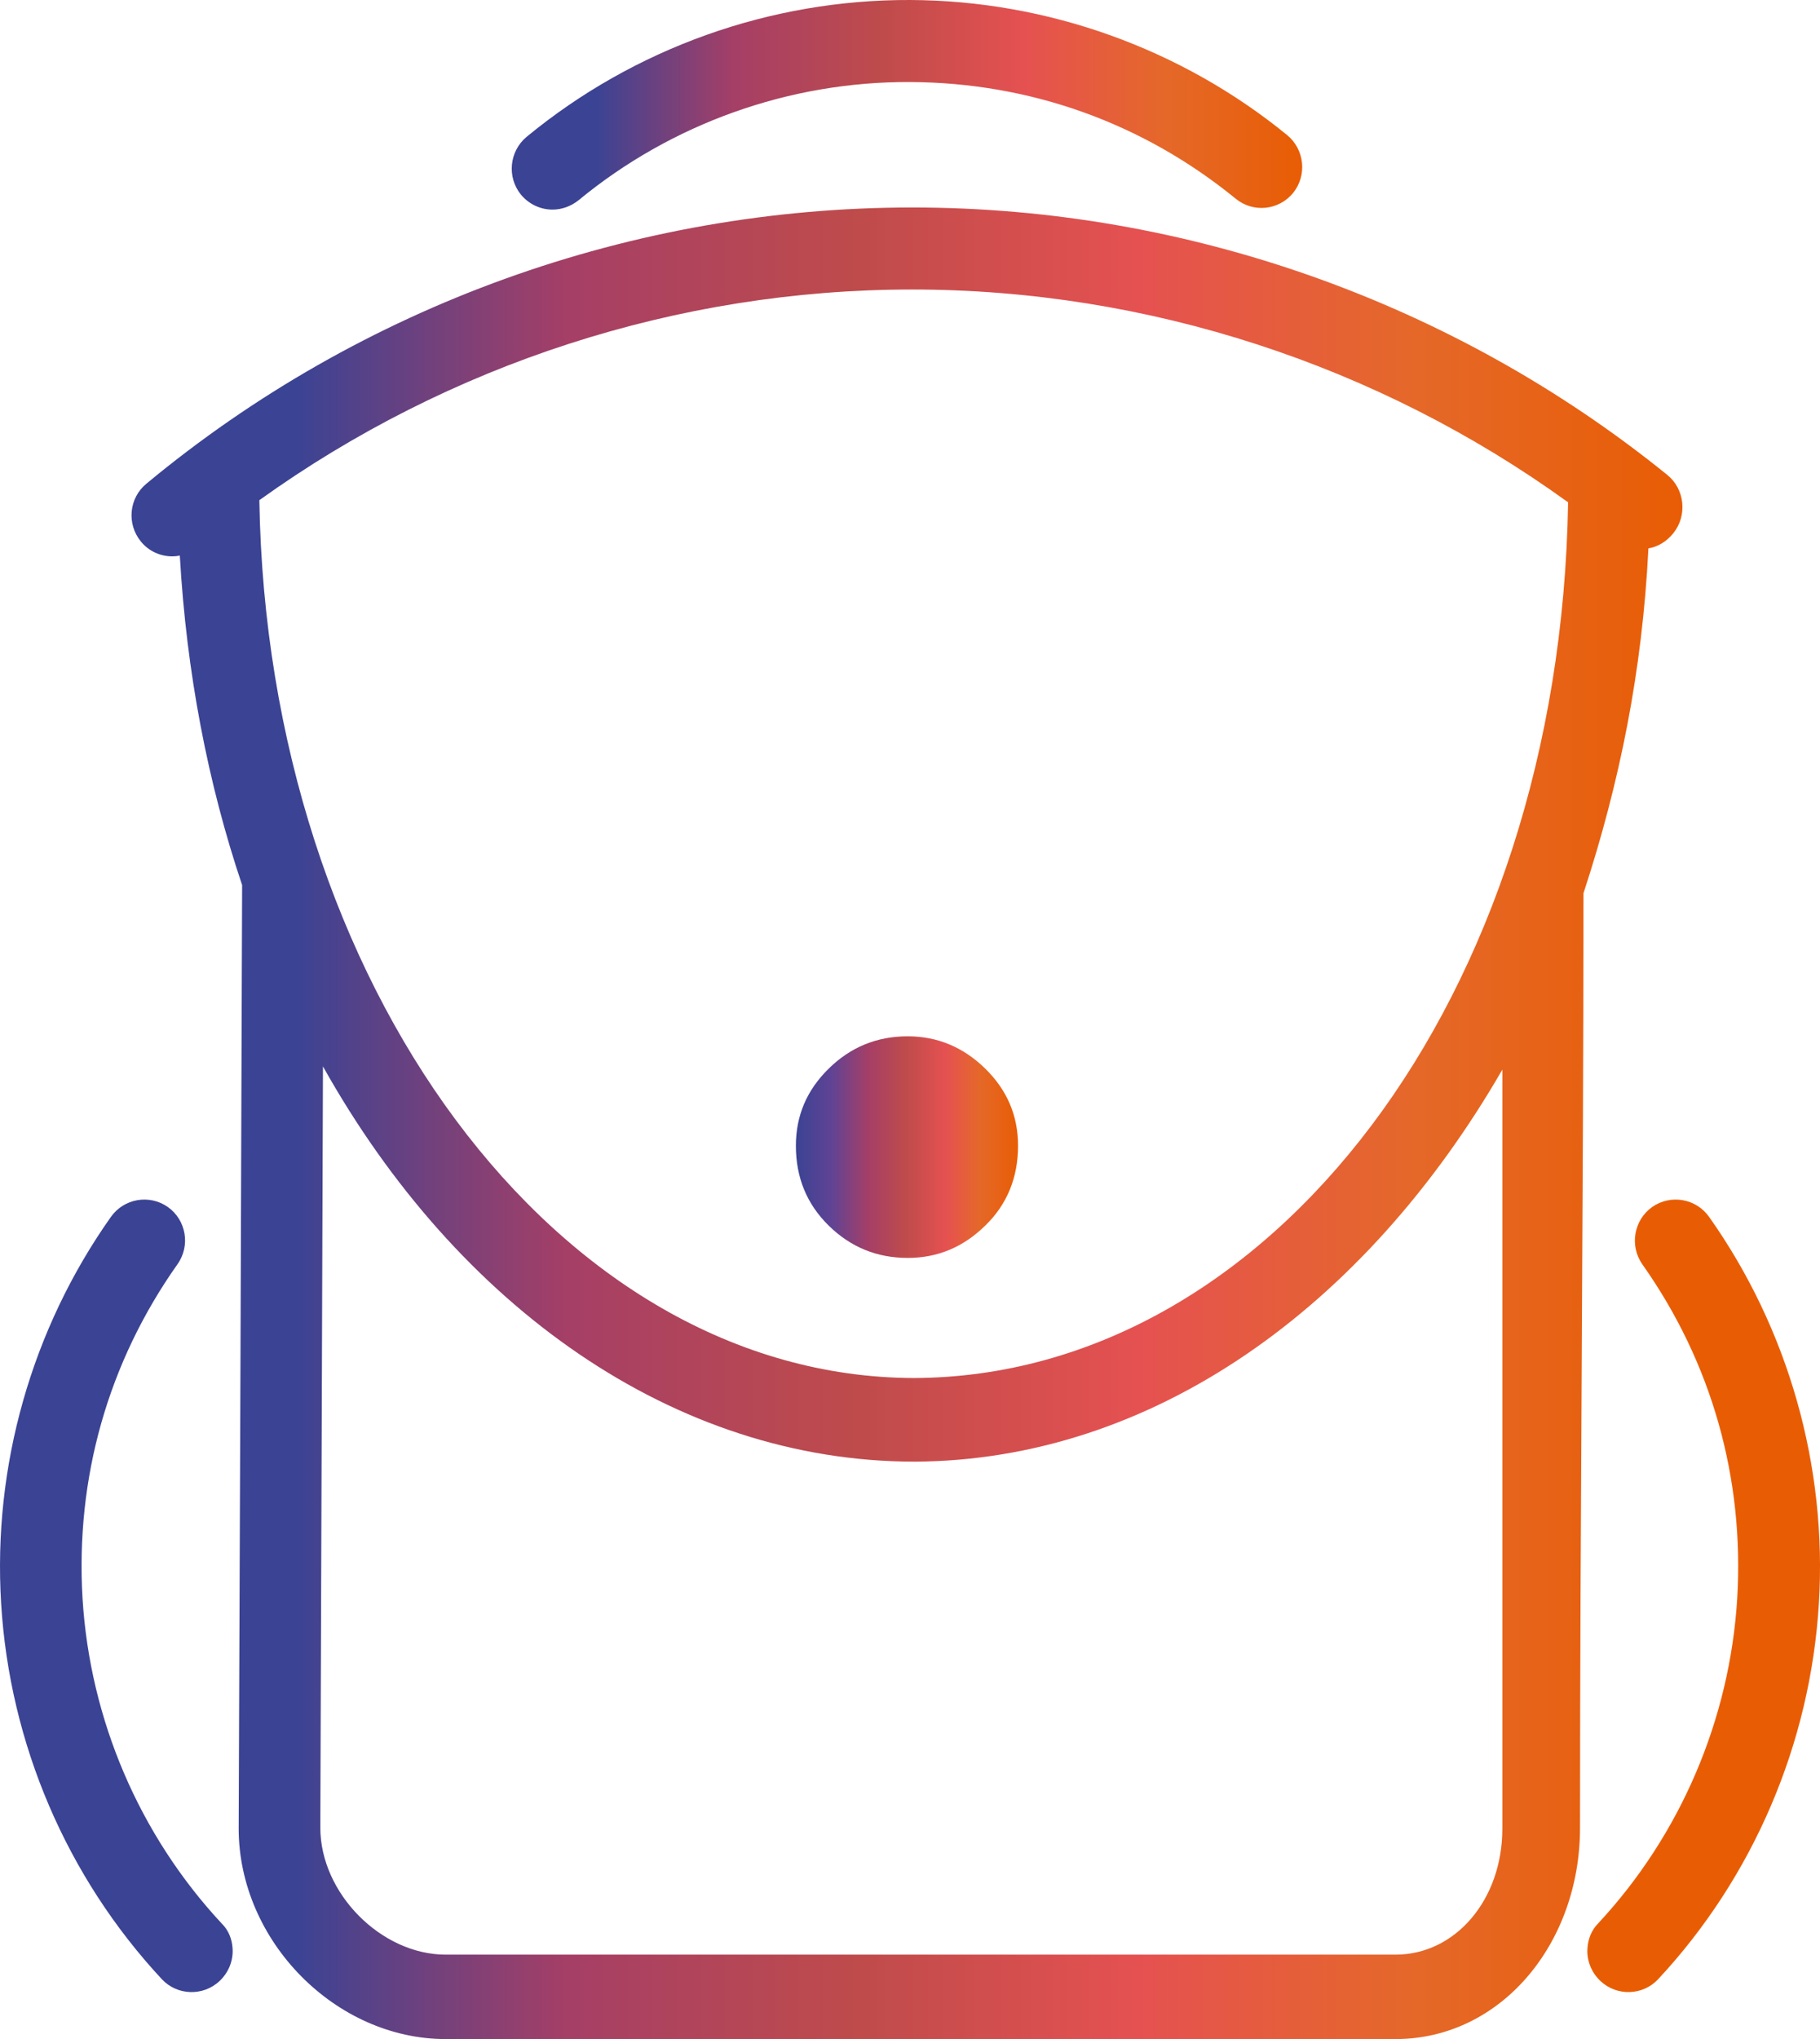 <?xml version="1.0" encoding="utf-8"?>
<svg viewBox="63.695 0 95.609 107.086" width="95.609" height="107.086" xmlns="http://www.w3.org/2000/svg">
  <defs>
    <linearGradient id="paint0_linear" x1="105.508" y1="60.251" x2="117.178" y2="60.251" gradientUnits="userSpaceOnUse">
      <stop stop-color="#3B4394"/>
      <stop offset="0.163" stop-color="#614394"/>
      <stop offset="0.193" stop-color="#6E428B"/>
      <stop offset="0.327" stop-color="#A53F66"/>
      <stop offset="0.495" stop-color="#BF4B4B"/>
      <stop offset="0.673" stop-color="#E55151"/>
      <stop offset="0.827" stop-color="#E56829"/>
      <stop offset="1" stop-color="#E85D04"/>
    </linearGradient>
    <linearGradient id="paint1_linear" x1="90.58" y1="5.501" x2="132.105" y2="5.501" gradientUnits="userSpaceOnUse">
      <stop stop-color="#3B4394"/>
      <stop offset="0.107" stop-color="#3B4394"/>
      <stop offset="0.188" stop-color="#6E417E"/>
      <stop offset="0.281" stop-color="#A53F66"/>
      <stop offset="0.469" stop-color="#BF4B4B"/>
      <stop offset="0.648" stop-color="#E55151"/>
      <stop offset="0.827" stop-color="#E56829"/>
      <stop offset="1" stop-color="#E85D04"/>
    </linearGradient>
    <linearGradient id="paint2_linear" x1="70.606" y1="58.994" x2="152.08" y2="58.994" gradientUnits="userSpaceOnUse">
      <stop stop-color="#3B4394"/>
      <stop offset="0.107" stop-color="#3B4394"/>
      <stop offset="0.188" stop-color="#6E417E"/>
      <stop offset="0.281" stop-color="#A53F66"/>
      <stop offset="0.469" stop-color="#BF4B4B"/>
      <stop offset="0.648" stop-color="#E55151"/>
      <stop offset="0.827" stop-color="#E56829"/>
      <stop offset="1" stop-color="#E85D04"/>
    </linearGradient>
  </defs>
  <path d="M147.087 102.331C147.046 102.946 147.282 103.575 147.77 104.037C148.633 104.848 149.998 104.806 150.805 103.939C155.805 98.568 158.799 91.56 159.245 84.217C159.69 77 157.643 69.796 153.479 63.908C152.797 62.943 151.46 62.705 150.485 63.39C149.524 64.076 149.288 65.418 149.97 66.397C153.618 71.559 155.331 77.629 154.955 83.951C154.565 90.302 151.975 96.358 147.658 101.002C147.296 101.365 147.115 101.841 147.087 102.331Z" fill="#E85D04"/>
  <path d="M75.913 102.331C75.954 102.946 75.718 103.575 75.23 104.037C74.367 104.848 73.002 104.806 72.195 103.939C67.195 98.568 64.201 91.56 63.755 84.217C63.31 77 65.357 69.796 69.521 63.908C70.203 62.943 71.54 62.705 72.515 63.39C73.476 64.076 73.712 65.418 73.016 66.397C69.368 71.559 67.655 77.629 68.031 83.951C68.421 90.302 71.011 96.358 75.328 101.002C75.704 101.365 75.885 101.841 75.913 102.331Z" fill="#3B4394"/>
  <path d="M115.448 56.117C116.604 57.25 117.175 58.593 117.175 60.173C117.175 61.837 116.604 63.25 115.448 64.369C114.292 65.502 112.941 66.062 111.382 66.062C109.766 66.062 108.388 65.502 107.232 64.369C106.076 63.236 105.505 61.837 105.505 60.173C105.505 58.593 106.076 57.25 107.232 56.117C108.388 54.984 109.766 54.424 111.382 54.424C112.941 54.424 114.306 54.998 115.448 56.117Z" fill="url(#paint0_linear)"/>
  <path d="M92.721 11.008C92.108 11.008 91.496 10.742 91.064 10.225C90.312 9.302 90.451 7.945 91.356 7.189C97.024 2.518 104.182 -0.028 111.507 -1.60159e-05C118.707 0.028 125.739 2.546 131.309 7.092C132.229 7.847 132.368 9.204 131.63 10.127C130.878 11.05 129.527 11.19 128.608 10.434C123.72 6.448 117.801 4.336 111.493 4.308C105.157 4.28 98.974 6.49 94.086 10.518C93.682 10.84 93.195 11.008 92.721 11.008Z" fill="url(#paint1_linear)"/>
  <path d="M151.279 24.939C140.097 15.889 126.018 10.896 111.618 10.896C96.954 10.896 82.667 16.043 71.387 25.401C70.468 26.156 70.342 27.513 71.094 28.436C71.512 28.953 72.125 29.219 72.752 29.219C72.877 29.219 73.016 29.205 73.141 29.177C73.49 35.318 74.618 41.15 76.414 46.48C76.358 62.998 76.303 79.489 76.233 96.022C76.233 101.925 81.316 107.086 87.109 107.086C103.736 107.086 120.364 107.086 137.005 107.086C142.52 107.086 146.697 102.093 146.697 95.994C146.697 79.615 146.878 63.306 146.878 46.913C146.878 46.913 146.906 46.815 146.878 46.913C148.786 41.094 149.97 35.234 150.29 28.8C150.792 28.716 151.251 28.436 151.599 28.002C152.351 27.065 152.198 25.68 151.279 24.939ZM142.617 96.036C142.617 99.771 140.152 102.652 137.005 102.652C120.378 102.652 103.75 102.652 87.109 102.652C83.725 102.652 80.522 99.435 80.522 95.98C80.564 82.636 80.62 69.349 80.661 56.005C87.708 68.593 99.099 76.762 111.758 76.762C124.221 76.692 135.39 68.691 142.617 56.173C142.617 69.461 142.617 82.748 142.617 96.036ZM111.702 72.37C92.972 72.314 77.723 51.655 77.319 26.268C87.276 19.12 99.308 15.204 111.604 15.204C123.971 15.204 136.086 19.163 146.071 26.38C145.653 52.396 130.404 72.3 111.702 72.37Z" fill="url(#paint2_linear)"/>
</svg>